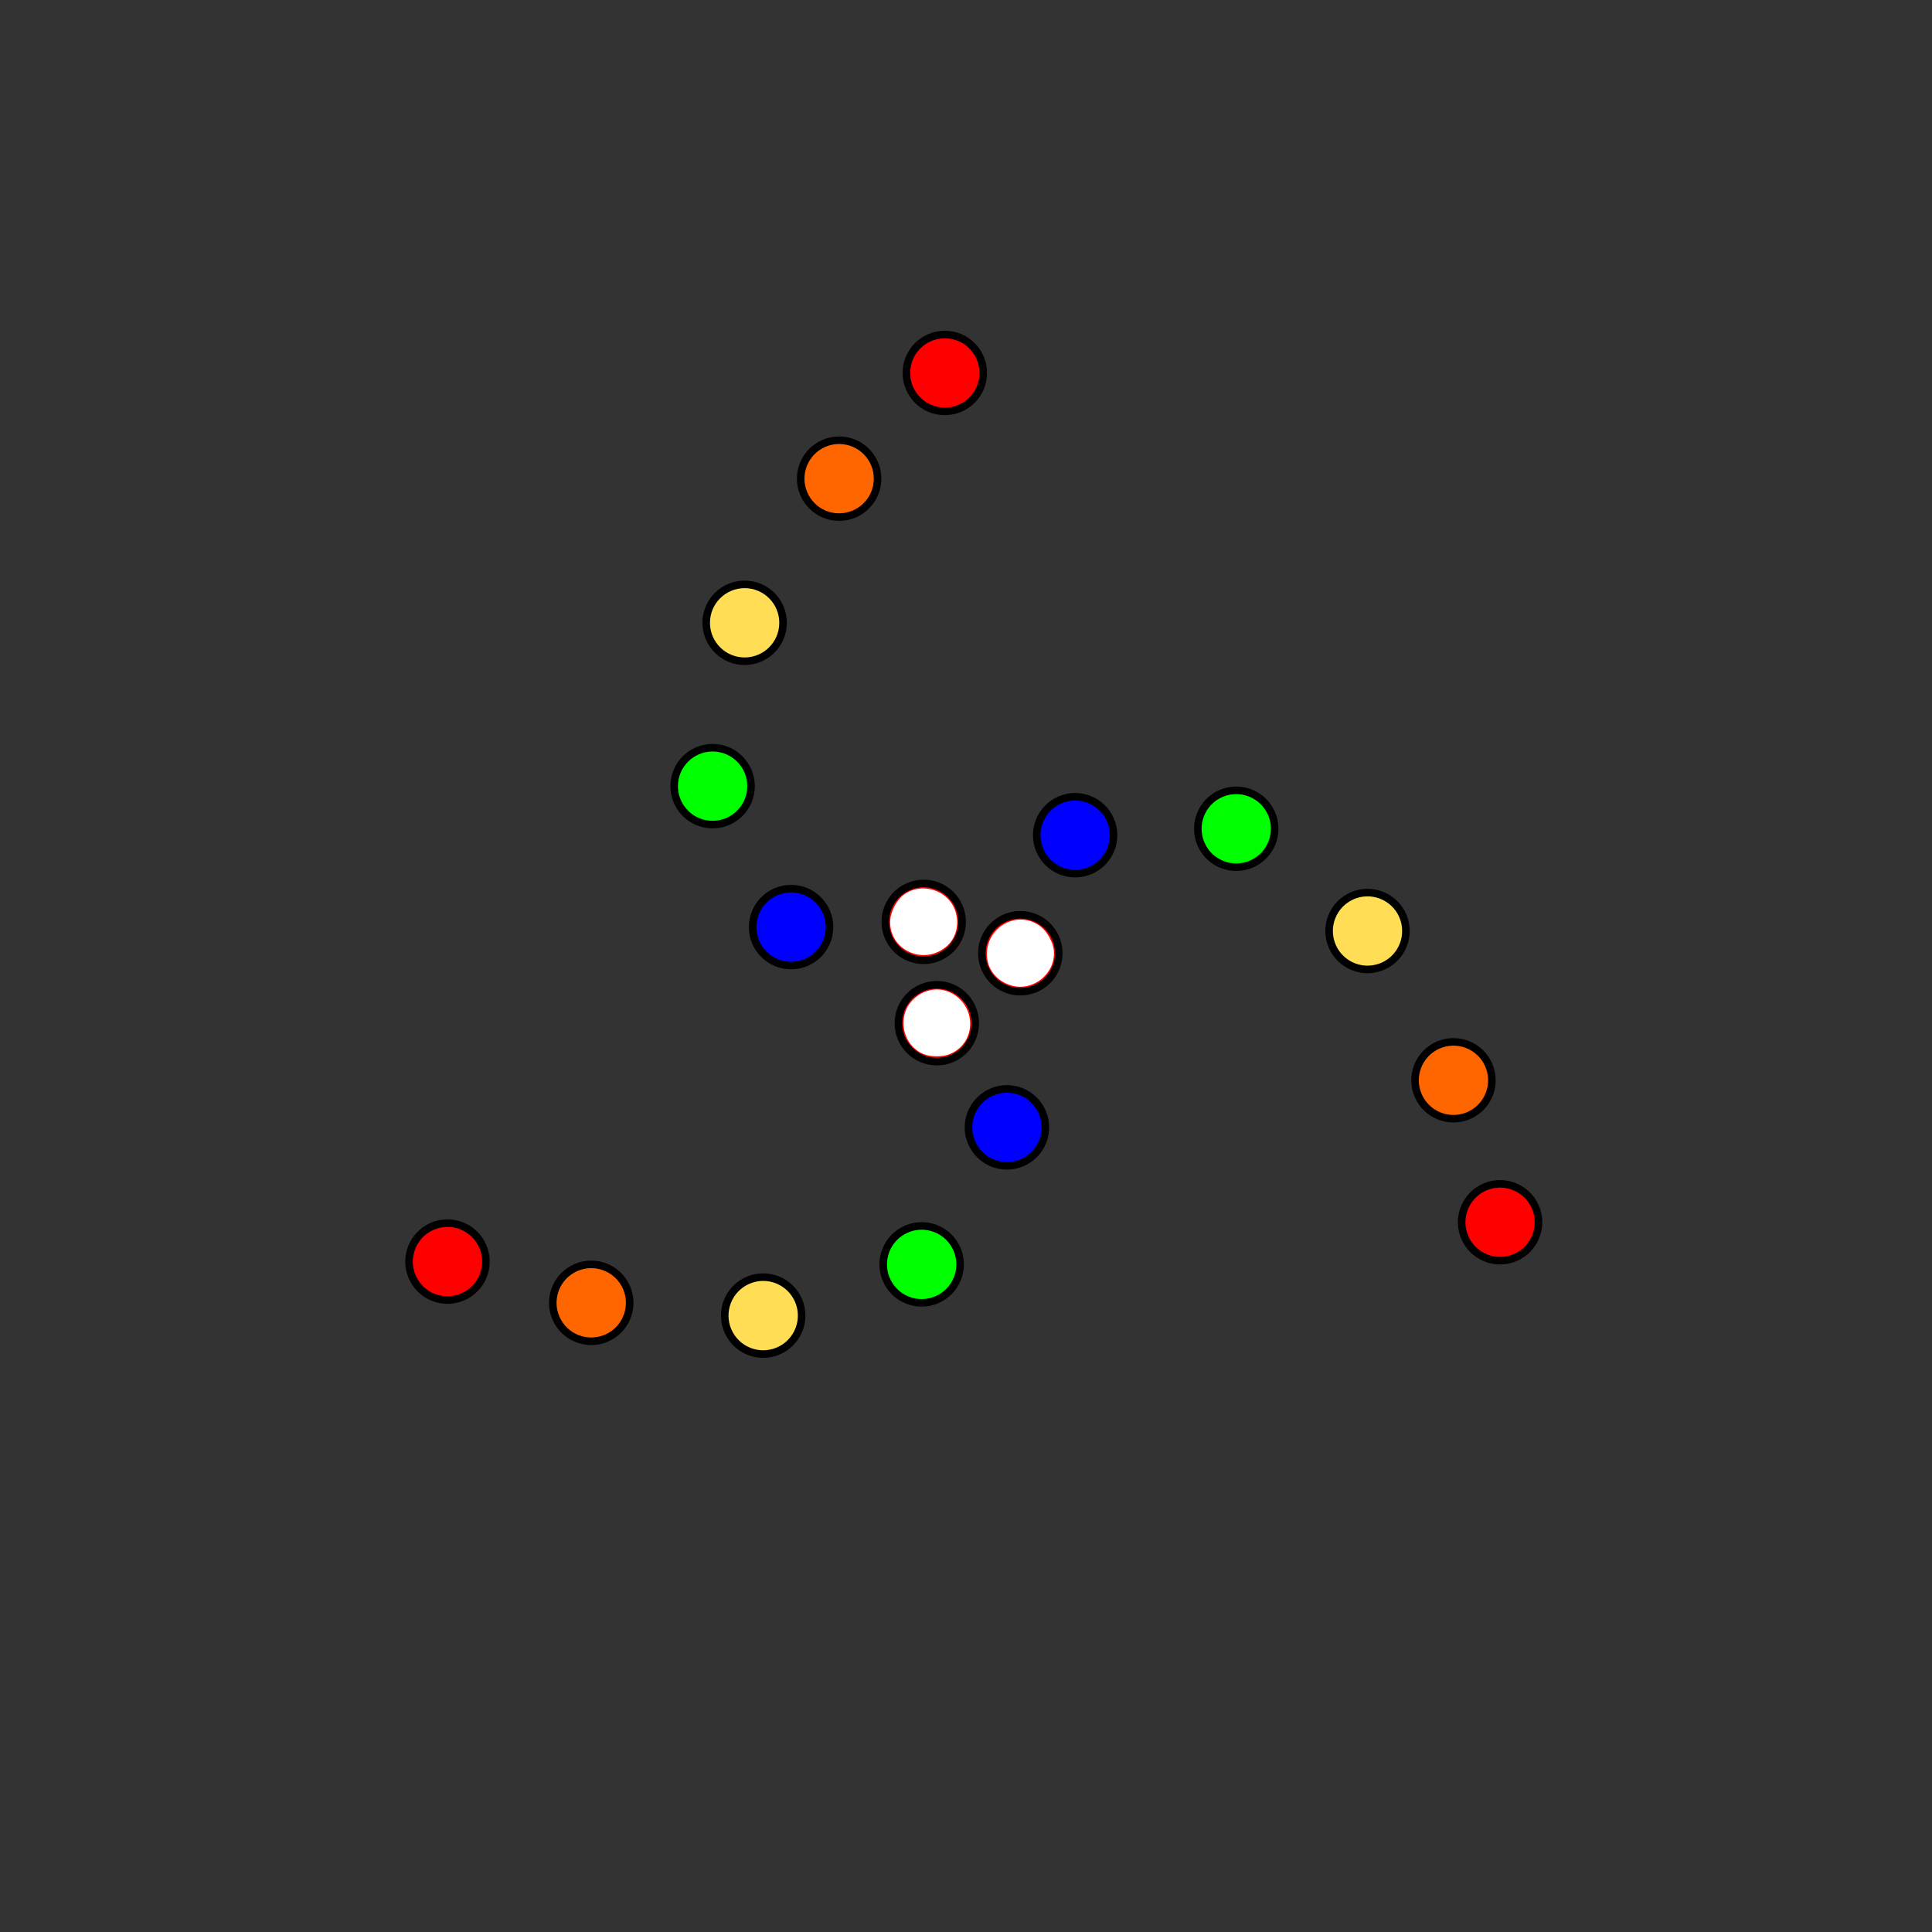 <?xml version="1.0" encoding="UTF-8" standalone="no"?>
<!-- Created with Inkscape (http://www.inkscape.org/) -->

<svg
   xmlns:dc="http://purl.org/dc/elements/1.1/"
   xmlns:cc="http://creativecommons.org/ns#"
   xmlns:rdf="http://www.w3.org/1999/02/22-rdf-syntax-ns#"
   xmlns:svg="http://www.w3.org/2000/svg"
   xmlns="http://www.w3.org/2000/svg"
   xmlns:sodipodi="http://sodipodi.sourceforge.net/DTD/sodipodi-0.dtd"
   xmlns:inkscape="http://www.inkscape.org/namespaces/inkscape"
   width="256"
   height="256"
   id="svg2"
   version="1.1"
   inkscape:version="0.48.4 r9939"
   sodipodi:docname="icon.svg">
  <rect width="100%" height="100%" fill="#333333" stroke="none"/>
  <defs
     id="defs4" />
  <sodipodi:namedview
     id="base"
     pagecolor="#ffffff"
     bordercolor="#666666"
     borderopacity="1.0"
     inkscape:pageopacity="0.0"
     inkscape:pageshadow="2"
     inkscape:zoom="4.7122038"
     inkscape:cx="118.47304"
     inkscape:cy="121.13599"
     inkscape:document-units="px"
     inkscape:current-layer="layer1"
     showgrid="false"
     inkscape:window-width="1871"
     inkscape:window-height="2056"
     inkscape:window-x="1969"
     inkscape:window-y="48"
     inkscape:window-maximized="0"
     showguides="true"
     inkscape:guide-bbox="true">
    <sodipodi:guide
       orientation="1,0"
       position="128,168.074"
       id="guide3007" />
    <sodipodi:guide
       orientation="0,1"
       position="78.52,128"
       id="guide3009" />
  </sodipodi:namedview>
  <g
     inkscape:label="Layer 1"
     inkscape:groupmode="layer"
     id="layer1"
     transform="translate(0,-796.362)">
    <g
       id="g3126"
       transform="translate(14.842,4.148)">
      <g
         id="g3057">
        <path
           sodipodi:type="arc"
           style="fill:#ff0000;fill-rule:evenodd;stroke:#000000;stroke-width:1px;stroke-linecap:butt;stroke-linejoin:miter;stroke-opacity:1"
           id="path2985"
           sodipodi:cx="109.29069"
           sodipodi:cy="131.42984"
           sodipodi:rx="5.0931582"
           sodipodi:ry="5.0931582"
           d="m 114.384,131.43 c 0,2.813 -2.28,5.093 -5.093,5.093 -2.813,0 -5.093,-2.28 -5.093,-5.093 0,-2.813 2.28,-5.093 5.093,-5.093 2.813,0 5.093,2.28 5.093,5.093 z"
           transform="translate(0,796.362)" />
        <path
           transform="translate(-19.312,783.629)"
           sodipodi:type="arc"
           style="fill:#0000ff;fill-rule:evenodd;stroke:#000000;stroke-width:1px;stroke-linecap:butt;stroke-linejoin:miter;stroke-opacity:1"
           id="path2985-1"
           sodipodi:cx="109.29069"
           sodipodi:cy="131.42984"
           sodipodi:rx="5.0931582"
           sodipodi:ry="5.0931582"
           d="m 114.384,131.43 c 0,2.813 -2.28,5.093 -5.093,5.093 -2.813,0 -5.093,-2.28 -5.093,-5.093 0,-2.813 2.28,-5.093 5.093,-5.093 2.813,0 5.093,2.28 5.093,5.093 z" />
        <path
           transform="translate(-29.71,764.954)"
           sodipodi:type="arc"
           style="fill:#00ff00;fill-rule:evenodd;stroke:#000000;stroke-width:1px;stroke-linecap:butt;stroke-linejoin:miter;stroke-opacity:1"
           id="path2985-1-7"
           sodipodi:cx="109.29069"
           sodipodi:cy="131.42984"
           sodipodi:rx="5.0931582"
           sodipodi:ry="5.0931582"
           d="m 114.384,131.43 c 0,2.813 -2.28,5.093 -5.093,5.093 -2.813,0 -5.093,-2.28 -5.093,-5.093 0,-2.813 2.28,-5.093 5.093,-5.093 2.813,0 5.093,2.28 5.093,5.093 z" />
        <path
           transform="translate(-25.466,743.308)"
           sodipodi:type="arc"
           style="fill:#ffdd55;fill-rule:evenodd;stroke:#000000;stroke-width:1px;stroke-linecap:butt;stroke-linejoin:miter;stroke-opacity:1"
           id="path2985-1-4"
           sodipodi:cx="109.29069"
           sodipodi:cy="131.42984"
           sodipodi:rx="5.0931582"
           sodipodi:ry="5.0931582"
           d="m 114.384,131.43 c 0,2.813 -2.28,5.093 -5.093,5.093 -2.813,0 -5.093,-2.28 -5.093,-5.093 0,-2.813 2.28,-5.093 5.093,-5.093 2.813,0 5.093,2.28 5.093,5.093 z" />
        <path
           transform="translate(-12.945,724.209)"
           sodipodi:type="arc"
           style="fill:#ff6600;fill-rule:evenodd;stroke:#000000;stroke-width:1px;stroke-linecap:butt;stroke-linejoin:miter;stroke-opacity:1"
           id="path2985-1-2"
           sodipodi:cx="109.29069"
           sodipodi:cy="131.42984"
           sodipodi:rx="5.0931582"
           sodipodi:ry="5.0931582"
           d="m 114.384,131.43 c 0,2.813 -2.28,5.093 -5.093,5.093 -2.813,0 -5.093,-2.28 -5.093,-5.093 0,-2.813 2.28,-5.093 5.093,-5.093 2.813,0 5.093,2.28 5.093,5.093 z" />
        <path
           transform="translate(1.061,710.203)"
           sodipodi:type="arc"
           style="fill:#ff0000;fill-rule:evenodd;stroke:#000000;stroke-width:1px;stroke-linecap:butt;stroke-linejoin:miter;stroke-opacity:1"
           id="path2985-1-2-4"
           sodipodi:cx="109.29069"
           sodipodi:cy="131.42984"
           sodipodi:rx="5.0931582"
           sodipodi:ry="5.0931582"
           d="m 114.384,131.43 c 0,2.813 -2.28,5.093 -5.093,5.093 -2.813,0 -5.093,-2.28 -5.093,-5.093 0,-2.813 2.28,-5.093 5.093,-5.093 2.813,0 5.093,2.28 5.093,5.093 z" />
        <path
           style="fill:#ffffff"
           d="m 107.482,135.502 c -2.785,-1.208 -3.507,-5.022 -1.358,-7.173 1.339,-1.34 3.255,-1.737 4.858,-1.005 3.61,1.649 3.645,6.688 0.057,8.188 -0.989,0.413 -2.592,0.409 -3.557,-0.01 z"
           id="path3055"
           inkscape:connector-curvature="0"
           transform="translate(0,796.362)" />
      </g>
      <g
         id="g3057-8"
         transform="matrix(-0.451,0.892,-0.892,-0.451,984.432,1235.312)">
        <path
           sodipodi:type="arc"
           style="fill:#ff0000;fill-rule:evenodd;stroke:#000000;stroke-width:1px;stroke-linecap:butt;stroke-linejoin:miter;stroke-opacity:1"
           id="path2985-4"
           sodipodi:cx="109.29069"
           sodipodi:cy="131.42984"
           sodipodi:rx="5.0931582"
           sodipodi:ry="5.0931582"
           d="m 114.384,131.43 c 0,2.813 -2.28,5.093 -5.093,5.093 -2.813,0 -5.093,-2.28 -5.093,-5.093 0,-2.813 2.28,-5.093 5.093,-5.093 2.813,0 5.093,2.28 5.093,5.093 z"
           transform="translate(0,796.362)" />
        <path
           transform="translate(-19.312,783.629)"
           sodipodi:type="arc"
           style="fill:#0000ff;fill-rule:evenodd;stroke:#000000;stroke-width:1px;stroke-linecap:butt;stroke-linejoin:miter;stroke-opacity:1"
           id="path2985-1-46"
           sodipodi:cx="109.29069"
           sodipodi:cy="131.42984"
           sodipodi:rx="5.0931582"
           sodipodi:ry="5.0931582"
           d="m 114.384,131.43 c 0,2.813 -2.28,5.093 -5.093,5.093 -2.813,0 -5.093,-2.28 -5.093,-5.093 0,-2.813 2.28,-5.093 5.093,-5.093 2.813,0 5.093,2.28 5.093,5.093 z" />
        <path
           transform="translate(-29.71,764.954)"
           sodipodi:type="arc"
           style="fill:#00ff00;fill-rule:evenodd;stroke:#000000;stroke-width:1px;stroke-linecap:butt;stroke-linejoin:miter;stroke-opacity:1"
           id="path2985-1-7-1"
           sodipodi:cx="109.29069"
           sodipodi:cy="131.42984"
           sodipodi:rx="5.0931582"
           sodipodi:ry="5.0931582"
           d="m 114.384,131.43 c 0,2.813 -2.28,5.093 -5.093,5.093 -2.813,0 -5.093,-2.28 -5.093,-5.093 0,-2.813 2.28,-5.093 5.093,-5.093 2.813,0 5.093,2.28 5.093,5.093 z" />
        <path
           transform="translate(-25.466,743.308)"
           sodipodi:type="arc"
           style="fill:#ffdd55;fill-rule:evenodd;stroke:#000000;stroke-width:1px;stroke-linecap:butt;stroke-linejoin:miter;stroke-opacity:1"
           id="path2985-1-4-6"
           sodipodi:cx="109.29069"
           sodipodi:cy="131.42984"
           sodipodi:rx="5.0931582"
           sodipodi:ry="5.0931582"
           d="m 114.384,131.43 c 0,2.813 -2.28,5.093 -5.093,5.093 -2.813,0 -5.093,-2.28 -5.093,-5.093 0,-2.813 2.28,-5.093 5.093,-5.093 2.813,0 5.093,2.28 5.093,5.093 z" />
        <path
           transform="translate(-12.945,724.209)"
           sodipodi:type="arc"
           style="fill:#ff6600;fill-rule:evenodd;stroke:#000000;stroke-width:1px;stroke-linecap:butt;stroke-linejoin:miter;stroke-opacity:1"
           id="path2985-1-2-41"
           sodipodi:cx="109.29069"
           sodipodi:cy="131.42984"
           sodipodi:rx="5.0931582"
           sodipodi:ry="5.0931582"
           d="m 114.384,131.43 c 0,2.813 -2.28,5.093 -5.093,5.093 -2.813,0 -5.093,-2.28 -5.093,-5.093 0,-2.813 2.28,-5.093 5.093,-5.093 2.813,0 5.093,2.28 5.093,5.093 z" />
        <path
           transform="translate(1.061,710.203)"
           sodipodi:type="arc"
           style="fill:#ff0000;fill-rule:evenodd;stroke:#000000;stroke-width:1px;stroke-linecap:butt;stroke-linejoin:miter;stroke-opacity:1"
           id="path2985-1-2-4-2"
           sodipodi:cx="109.29069"
           sodipodi:cy="131.42984"
           sodipodi:rx="5.0931582"
           sodipodi:ry="5.0931582"
           d="m 114.384,131.43 c 0,2.813 -2.28,5.093 -5.093,5.093 -2.813,0 -5.093,-2.28 -5.093,-5.093 0,-2.813 2.28,-5.093 5.093,-5.093 2.813,0 5.093,2.28 5.093,5.093 z" />
        <path
           style="fill:#ffffff"
           d="m 107.482,135.502 c -2.785,-1.208 -3.507,-5.022 -1.358,-7.173 1.339,-1.34 3.255,-1.737 4.858,-1.005 3.61,1.649 3.645,6.688 0.057,8.188 -0.989,0.413 -2.592,0.409 -3.557,-0.01 z"
           id="path3055-5"
           inkscape:connector-curvature="0"
           transform="translate(0,796.362)" />
      </g>
      <g
         id="g3057-86"
         transform="matrix(-0.485,-0.875,0.875,-0.485,-638.456,1464.133)">
        <path
           sodipodi:type="arc"
           style="fill:#ff0000;fill-rule:evenodd;stroke:#000000;stroke-width:1px;stroke-linecap:butt;stroke-linejoin:miter;stroke-opacity:1"
           id="path2985-7"
           sodipodi:cx="109.29069"
           sodipodi:cy="131.42984"
           sodipodi:rx="5.0931582"
           sodipodi:ry="5.0931582"
           d="m 114.384,131.43 c 0,2.813 -2.28,5.093 -5.093,5.093 -2.813,0 -5.093,-2.28 -5.093,-5.093 0,-2.813 2.28,-5.093 5.093,-5.093 2.813,0 5.093,2.28 5.093,5.093 z"
           transform="translate(0,796.362)" />
        <path
           transform="translate(-19.312,783.629)"
           sodipodi:type="arc"
           style="fill:#0000ff;fill-rule:evenodd;stroke:#000000;stroke-width:1px;stroke-linecap:butt;stroke-linejoin:miter;stroke-opacity:1"
           id="path2985-1-8"
           sodipodi:cx="109.29069"
           sodipodi:cy="131.42984"
           sodipodi:rx="5.0931582"
           sodipodi:ry="5.0931582"
           d="m 114.384,131.43 c 0,2.813 -2.28,5.093 -5.093,5.093 -2.813,0 -5.093,-2.28 -5.093,-5.093 0,-2.813 2.28,-5.093 5.093,-5.093 2.813,0 5.093,2.28 5.093,5.093 z" />
        <path
           transform="translate(-29.71,764.954)"
           sodipodi:type="arc"
           style="fill:#00ff00;fill-rule:evenodd;stroke:#000000;stroke-width:1px;stroke-linecap:butt;stroke-linejoin:miter;stroke-opacity:1"
           id="path2985-1-7-0"
           sodipodi:cx="109.29069"
           sodipodi:cy="131.42984"
           sodipodi:rx="5.0931582"
           sodipodi:ry="5.0931582"
           d="m 114.384,131.43 c 0,2.813 -2.28,5.093 -5.093,5.093 -2.813,0 -5.093,-2.28 -5.093,-5.093 0,-2.813 2.28,-5.093 5.093,-5.093 2.813,0 5.093,2.28 5.093,5.093 z" />
        <path
           transform="translate(-25.466,743.308)"
           sodipodi:type="arc"
           style="fill:#ffdd55;fill-rule:evenodd;stroke:#000000;stroke-width:1px;stroke-linecap:butt;stroke-linejoin:miter;stroke-opacity:1"
           id="path2985-1-4-2"
           sodipodi:cx="109.29069"
           sodipodi:cy="131.42984"
           sodipodi:rx="5.0931582"
           sodipodi:ry="5.0931582"
           d="m 114.384,131.43 c 0,2.813 -2.28,5.093 -5.093,5.093 -2.813,0 -5.093,-2.28 -5.093,-5.093 0,-2.813 2.28,-5.093 5.093,-5.093 2.813,0 5.093,2.28 5.093,5.093 z" />
        <path
           transform="translate(-12.945,724.209)"
           sodipodi:type="arc"
           style="fill:#ff6600;fill-rule:evenodd;stroke:#000000;stroke-width:1px;stroke-linecap:butt;stroke-linejoin:miter;stroke-opacity:1"
           id="path2985-1-2-8"
           sodipodi:cx="109.29069"
           sodipodi:cy="131.42984"
           sodipodi:rx="5.0931582"
           sodipodi:ry="5.0931582"
           d="m 114.384,131.43 c 0,2.813 -2.28,5.093 -5.093,5.093 -2.813,0 -5.093,-2.28 -5.093,-5.093 0,-2.813 2.28,-5.093 5.093,-5.093 2.813,0 5.093,2.28 5.093,5.093 z" />
        <path
           transform="translate(1.061,710.203)"
           sodipodi:type="arc"
           style="fill:#ff0000;fill-rule:evenodd;stroke:#000000;stroke-width:1px;stroke-linecap:butt;stroke-linejoin:miter;stroke-opacity:1"
           id="path2985-1-2-4-6"
           sodipodi:cx="109.29069"
           sodipodi:cy="131.42984"
           sodipodi:rx="5.0931582"
           sodipodi:ry="5.0931582"
           d="m 114.384,131.43 c 0,2.813 -2.28,5.093 -5.093,5.093 -2.813,0 -5.093,-2.28 -5.093,-5.093 0,-2.813 2.28,-5.093 5.093,-5.093 2.813,0 5.093,2.28 5.093,5.093 z" />
        <path
           style="fill:#ffffff"
           d="m 107.482,135.502 c -2.785,-1.208 -3.507,-5.022 -1.358,-7.173 1.339,-1.34 3.255,-1.737 4.858,-1.005 3.61,1.649 3.645,6.688 0.057,8.188 -0.989,0.413 -2.592,0.409 -3.557,-0.01 z"
           id="path3055-3"
           inkscape:connector-curvature="0"
           transform="translate(0,796.362)" />
      </g>
    </g>
  </g>
</svg>

